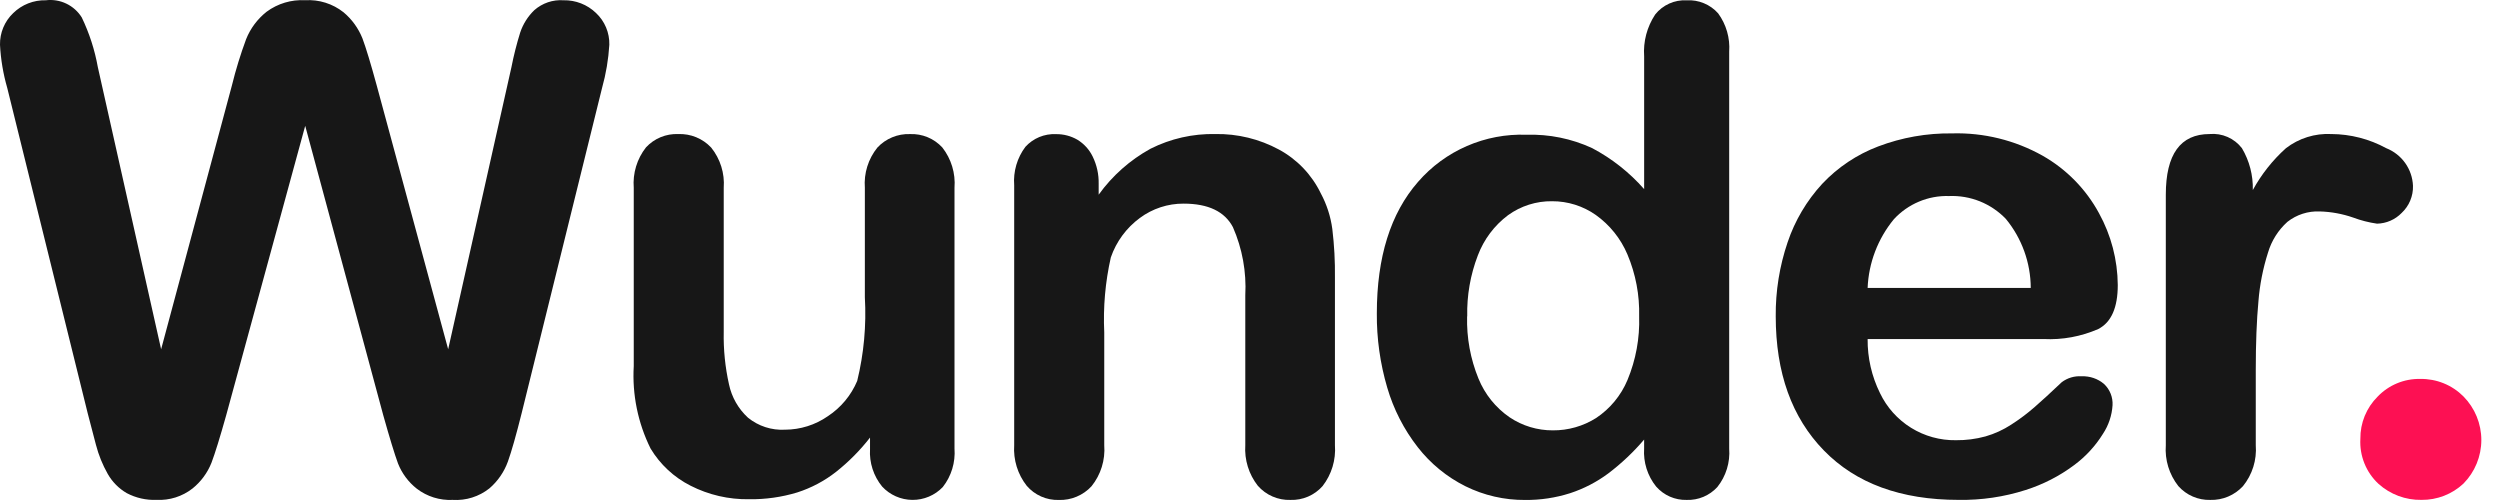 <svg width="120" height="24" viewBox="0 0 120 24" fill="none" xmlns="http://www.w3.org/2000/svg">
<path d="M18.4 19.944L14.65 6.039L10.854 19.944C10.558 20.998 10.324 21.755 10.15 22.215C9.958 22.698 9.645 23.123 9.24 23.448C8.749 23.832 8.137 24.025 7.516 23.994C7.018 24.014 6.524 23.902 6.084 23.67C5.705 23.45 5.391 23.133 5.174 22.753C4.923 22.311 4.731 21.837 4.604 21.345C4.458 20.802 4.326 20.298 4.209 19.834L0.348 4.221C0.153 3.546 0.036 2.85 0 2.149C-0.005 1.865 0.048 1.584 0.157 1.323C0.266 1.061 0.428 0.825 0.633 0.63C0.84 0.427 1.085 0.268 1.354 0.162C1.623 0.056 1.91 0.006 2.199 0.013C2.535 -0.028 2.876 0.027 3.181 0.173C3.487 0.319 3.744 0.549 3.924 0.836C4.288 1.593 4.548 2.396 4.696 3.223L7.734 16.765L11.134 4.093C11.319 3.342 11.546 2.602 11.815 1.877C12.022 1.362 12.36 0.91 12.796 0.565C13.329 0.17 13.984 -0.026 14.646 0.011C15.311 -0.03 15.967 0.176 16.489 0.589C16.893 0.926 17.205 1.358 17.399 1.847C17.568 2.3 17.795 3.049 18.08 4.093L21.512 16.765L24.549 3.224C24.659 2.663 24.799 2.109 24.969 1.563C25.105 1.155 25.338 0.786 25.648 0.487C25.839 0.319 26.061 0.191 26.301 0.109C26.541 0.028 26.796 -0.005 27.049 0.013C27.336 0.007 27.621 0.057 27.889 0.162C28.156 0.266 28.4 0.423 28.607 0.622C28.816 0.817 28.98 1.053 29.091 1.317C29.201 1.58 29.255 1.863 29.248 2.149C29.205 2.85 29.088 3.544 28.899 4.221L25.039 19.834C24.775 20.889 24.555 21.662 24.38 22.152C24.2 22.651 23.895 23.095 23.493 23.441C22.994 23.838 22.366 24.035 21.73 23.995C21.109 24.026 20.498 23.835 20.005 23.456C19.603 23.14 19.292 22.722 19.104 22.246C18.94 21.798 18.705 21.03 18.4 19.944Z" fill="#171717"/>
<path d="M41.761 21.558V21.004C41.286 21.616 40.738 22.168 40.131 22.649C39.572 23.087 38.94 23.422 38.265 23.638C37.516 23.865 36.737 23.974 35.955 23.963C34.98 23.979 34.016 23.756 33.148 23.314C32.351 22.912 31.685 22.292 31.226 21.527C30.619 20.301 30.341 18.938 30.42 17.572V9.013C30.366 8.317 30.575 7.626 31.006 7.076C31.202 6.863 31.442 6.696 31.71 6.585C31.978 6.474 32.266 6.423 32.556 6.435C32.85 6.423 33.144 6.475 33.417 6.587C33.69 6.699 33.935 6.869 34.137 7.084C34.575 7.628 34.79 8.318 34.739 9.014V15.927C34.722 16.776 34.807 17.623 34.992 18.451C35.122 19.065 35.44 19.623 35.902 20.048C36.403 20.455 37.037 20.661 37.682 20.625C38.417 20.623 39.135 20.397 39.738 19.977C40.365 19.565 40.855 18.976 41.146 18.284C41.467 16.971 41.59 15.617 41.513 14.267V9.015C41.46 8.319 41.675 7.628 42.113 7.085C42.312 6.87 42.555 6.702 42.826 6.59C43.096 6.478 43.387 6.425 43.68 6.436C43.969 6.424 44.258 6.475 44.525 6.586C44.793 6.696 45.033 6.864 45.23 7.077C45.661 7.626 45.87 8.318 45.816 9.014V21.527C45.866 22.193 45.666 22.853 45.254 23.378C45.066 23.575 44.839 23.732 44.587 23.838C44.336 23.944 44.066 23.997 43.794 23.995C43.521 23.993 43.252 23.935 43.002 23.825C42.753 23.715 42.528 23.555 42.343 23.355C41.93 22.851 41.722 22.209 41.761 21.558V21.558Z" fill="#171717"/>
<path d="M52.736 8.823V9.345C53.392 8.433 54.243 7.679 55.227 7.138C56.19 6.654 57.257 6.412 58.335 6.434C59.4 6.415 60.452 6.672 61.389 7.178C62.263 7.65 62.966 8.387 63.398 9.281C63.684 9.813 63.871 10.392 63.951 10.99C64.045 11.768 64.087 12.551 64.077 13.334V21.37C64.129 22.075 63.917 22.774 63.484 23.332C63.292 23.549 63.054 23.722 62.787 23.837C62.52 23.952 62.231 24.006 61.941 23.996C61.646 24.006 61.353 23.95 61.082 23.832C60.811 23.715 60.57 23.538 60.375 23.316C59.942 22.764 59.728 22.071 59.774 21.37V14.172C59.834 13.052 59.631 11.933 59.181 10.905C58.785 10.152 57.997 9.775 56.815 9.774C56.058 9.77 55.32 10.012 54.712 10.463C54.067 10.938 53.582 11.597 53.32 12.354C53.053 13.536 52.947 14.749 53.004 15.96V21.37C53.058 22.08 52.84 22.784 52.394 23.339C52.195 23.556 51.951 23.726 51.679 23.84C51.408 23.954 51.115 24.008 50.821 23.998C50.53 24.006 50.241 23.95 49.975 23.832C49.709 23.714 49.472 23.539 49.283 23.318C48.849 22.766 48.635 22.073 48.681 21.372V8.891C48.631 8.232 48.822 7.577 49.219 7.048C49.404 6.844 49.632 6.684 49.886 6.578C50.141 6.473 50.415 6.425 50.69 6.439C51.05 6.434 51.404 6.527 51.716 6.707C52.032 6.9 52.287 7.18 52.448 7.513C52.647 7.921 52.746 8.37 52.736 8.823V8.823Z" fill="#171717"/>
<path d="M78.918 21.526V21.099C78.406 21.7 77.831 22.244 77.202 22.721C76.646 23.135 76.026 23.457 75.367 23.673C74.669 23.895 73.94 24.005 73.208 23.998C72.213 24.006 71.229 23.78 70.337 23.338C69.445 22.892 68.664 22.251 68.051 21.464C67.386 20.611 66.889 19.639 66.586 18.601C66.246 17.445 66.078 16.246 66.088 15.042C66.088 12.342 66.747 10.238 68.066 8.73C68.709 7.988 69.511 7.4 70.411 7.009C71.312 6.617 72.289 6.432 73.27 6.468C74.355 6.434 75.434 6.653 76.42 7.108C77.366 7.607 78.213 8.274 78.919 9.078V2.705C78.869 1.995 79.056 1.289 79.449 0.696C79.628 0.47 79.859 0.29 80.122 0.172C80.385 0.053 80.672 -0 80.96 0.015C81.243 -0.001 81.526 0.046 81.787 0.155C82.049 0.263 82.283 0.429 82.471 0.641C82.86 1.173 83.048 1.826 83.001 2.484V21.529C83.052 22.195 82.848 22.857 82.431 23.38C82.245 23.582 82.017 23.742 81.763 23.849C81.509 23.955 81.236 24.006 80.96 23.996C80.684 24.003 80.41 23.95 80.156 23.839C79.903 23.728 79.678 23.563 79.495 23.355C79.08 22.84 78.874 22.187 78.918 21.526V21.526ZM70.421 15.183C70.394 16.207 70.579 17.225 70.967 18.173C71.273 18.925 71.793 19.571 72.462 20.031C73.075 20.442 73.797 20.66 74.534 20.657C75.27 20.663 75.993 20.457 76.615 20.064C77.284 19.618 77.807 18.985 78.118 18.244C78.521 17.275 78.713 16.232 78.679 15.183C78.705 14.165 78.513 13.154 78.118 12.216C77.797 11.455 77.271 10.798 76.598 10.318C75.985 9.887 75.253 9.657 74.503 9.659C73.742 9.649 72.999 9.885 72.383 10.331C71.727 10.824 71.225 11.493 70.936 12.261C70.578 13.193 70.405 14.185 70.427 15.183H70.421Z" fill="#171717"/>
<path d="M98.093 16.274H89.646C89.638 17.173 89.841 18.062 90.239 18.868C90.567 19.555 91.084 20.133 91.731 20.534C92.377 20.935 93.125 21.142 93.886 21.13C94.364 21.135 94.84 21.074 95.302 20.948C95.742 20.822 96.16 20.63 96.543 20.379C96.932 20.13 97.302 19.852 97.651 19.549C97.988 19.256 98.426 18.855 98.963 18.346C99.236 18.14 99.574 18.039 99.915 18.062C100.307 18.045 100.691 18.175 100.991 18.428C101.131 18.558 101.24 18.718 101.311 18.895C101.382 19.072 101.413 19.263 101.402 19.453C101.371 19.942 101.213 20.413 100.943 20.822C100.581 21.406 100.112 21.916 99.559 22.325C98.856 22.85 98.07 23.253 97.234 23.519C96.194 23.852 95.106 24.012 94.015 23.994C91.242 23.994 89.085 23.203 87.545 21.621C86.004 20.039 85.235 17.893 85.235 15.183C85.224 13.976 85.417 12.775 85.805 11.631C86.155 10.589 86.721 9.633 87.466 8.824C88.214 8.029 89.134 7.415 90.155 7.028C91.287 6.599 92.489 6.387 93.699 6.403C95.216 6.36 96.717 6.729 98.041 7.471C99.185 8.119 100.124 9.076 100.751 10.232C101.334 11.288 101.644 12.473 101.653 13.68C101.653 14.766 101.342 15.47 100.72 15.792C99.893 16.154 98.994 16.319 98.093 16.274V16.274ZM89.646 13.822H97.476C97.472 12.613 97.05 11.442 96.282 10.508C95.931 10.142 95.506 9.855 95.036 9.665C94.565 9.476 94.06 9.389 93.553 9.41C93.057 9.394 92.564 9.486 92.107 9.679C91.65 9.871 91.239 10.16 90.904 10.525C90.137 11.458 89.695 12.616 89.646 13.822V13.822Z" fill="#171717"/>
<path d="M108.277 17.761V21.368C108.332 22.079 108.111 22.784 107.661 23.337C107.462 23.552 107.219 23.722 106.949 23.836C106.679 23.95 106.388 24.004 106.095 23.996C105.806 24.004 105.519 23.949 105.254 23.834C104.989 23.72 104.752 23.548 104.56 23.332C104.122 22.776 103.907 22.076 103.959 21.37V9.345C103.959 7.405 104.66 6.434 106.062 6.434C106.357 6.407 106.654 6.456 106.925 6.575C107.196 6.694 107.433 6.879 107.613 7.114C107.973 7.721 108.154 8.418 108.135 9.123C108.547 8.368 109.085 7.689 109.725 7.114C110.346 6.635 111.117 6.394 111.9 6.434C112.824 6.438 113.731 6.672 114.542 7.114C114.907 7.259 115.222 7.506 115.45 7.826C115.677 8.146 115.807 8.526 115.823 8.918C115.831 9.162 115.785 9.404 115.691 9.629C115.597 9.854 115.456 10.057 115.278 10.223C114.968 10.542 114.544 10.726 114.099 10.736C113.707 10.68 113.323 10.582 112.952 10.443C112.435 10.263 111.894 10.164 111.347 10.149C110.787 10.125 110.237 10.302 109.797 10.648C109.354 11.045 109.031 11.558 108.863 12.129C108.621 12.887 108.467 13.67 108.405 14.463C108.32 15.364 108.277 16.464 108.277 17.761Z" fill="#171717"/>
<path d="M116.23 23.994C115.469 24.008 114.731 23.732 114.166 23.223C113.871 22.949 113.641 22.613 113.491 22.24C113.341 21.866 113.275 21.464 113.298 21.063C113.293 20.687 113.364 20.314 113.506 19.966C113.649 19.618 113.86 19.302 114.127 19.037C114.39 18.762 114.708 18.544 115.06 18.398C115.412 18.252 115.791 18.18 116.172 18.189C116.556 18.182 116.938 18.253 117.294 18.397C117.65 18.541 117.974 18.756 118.245 19.028C118.795 19.585 119.104 20.337 119.104 21.121C119.104 21.904 118.795 22.656 118.245 23.213C117.699 23.724 116.977 24.003 116.23 23.994V23.994Z" fill="#FD1053"/>
</svg>
